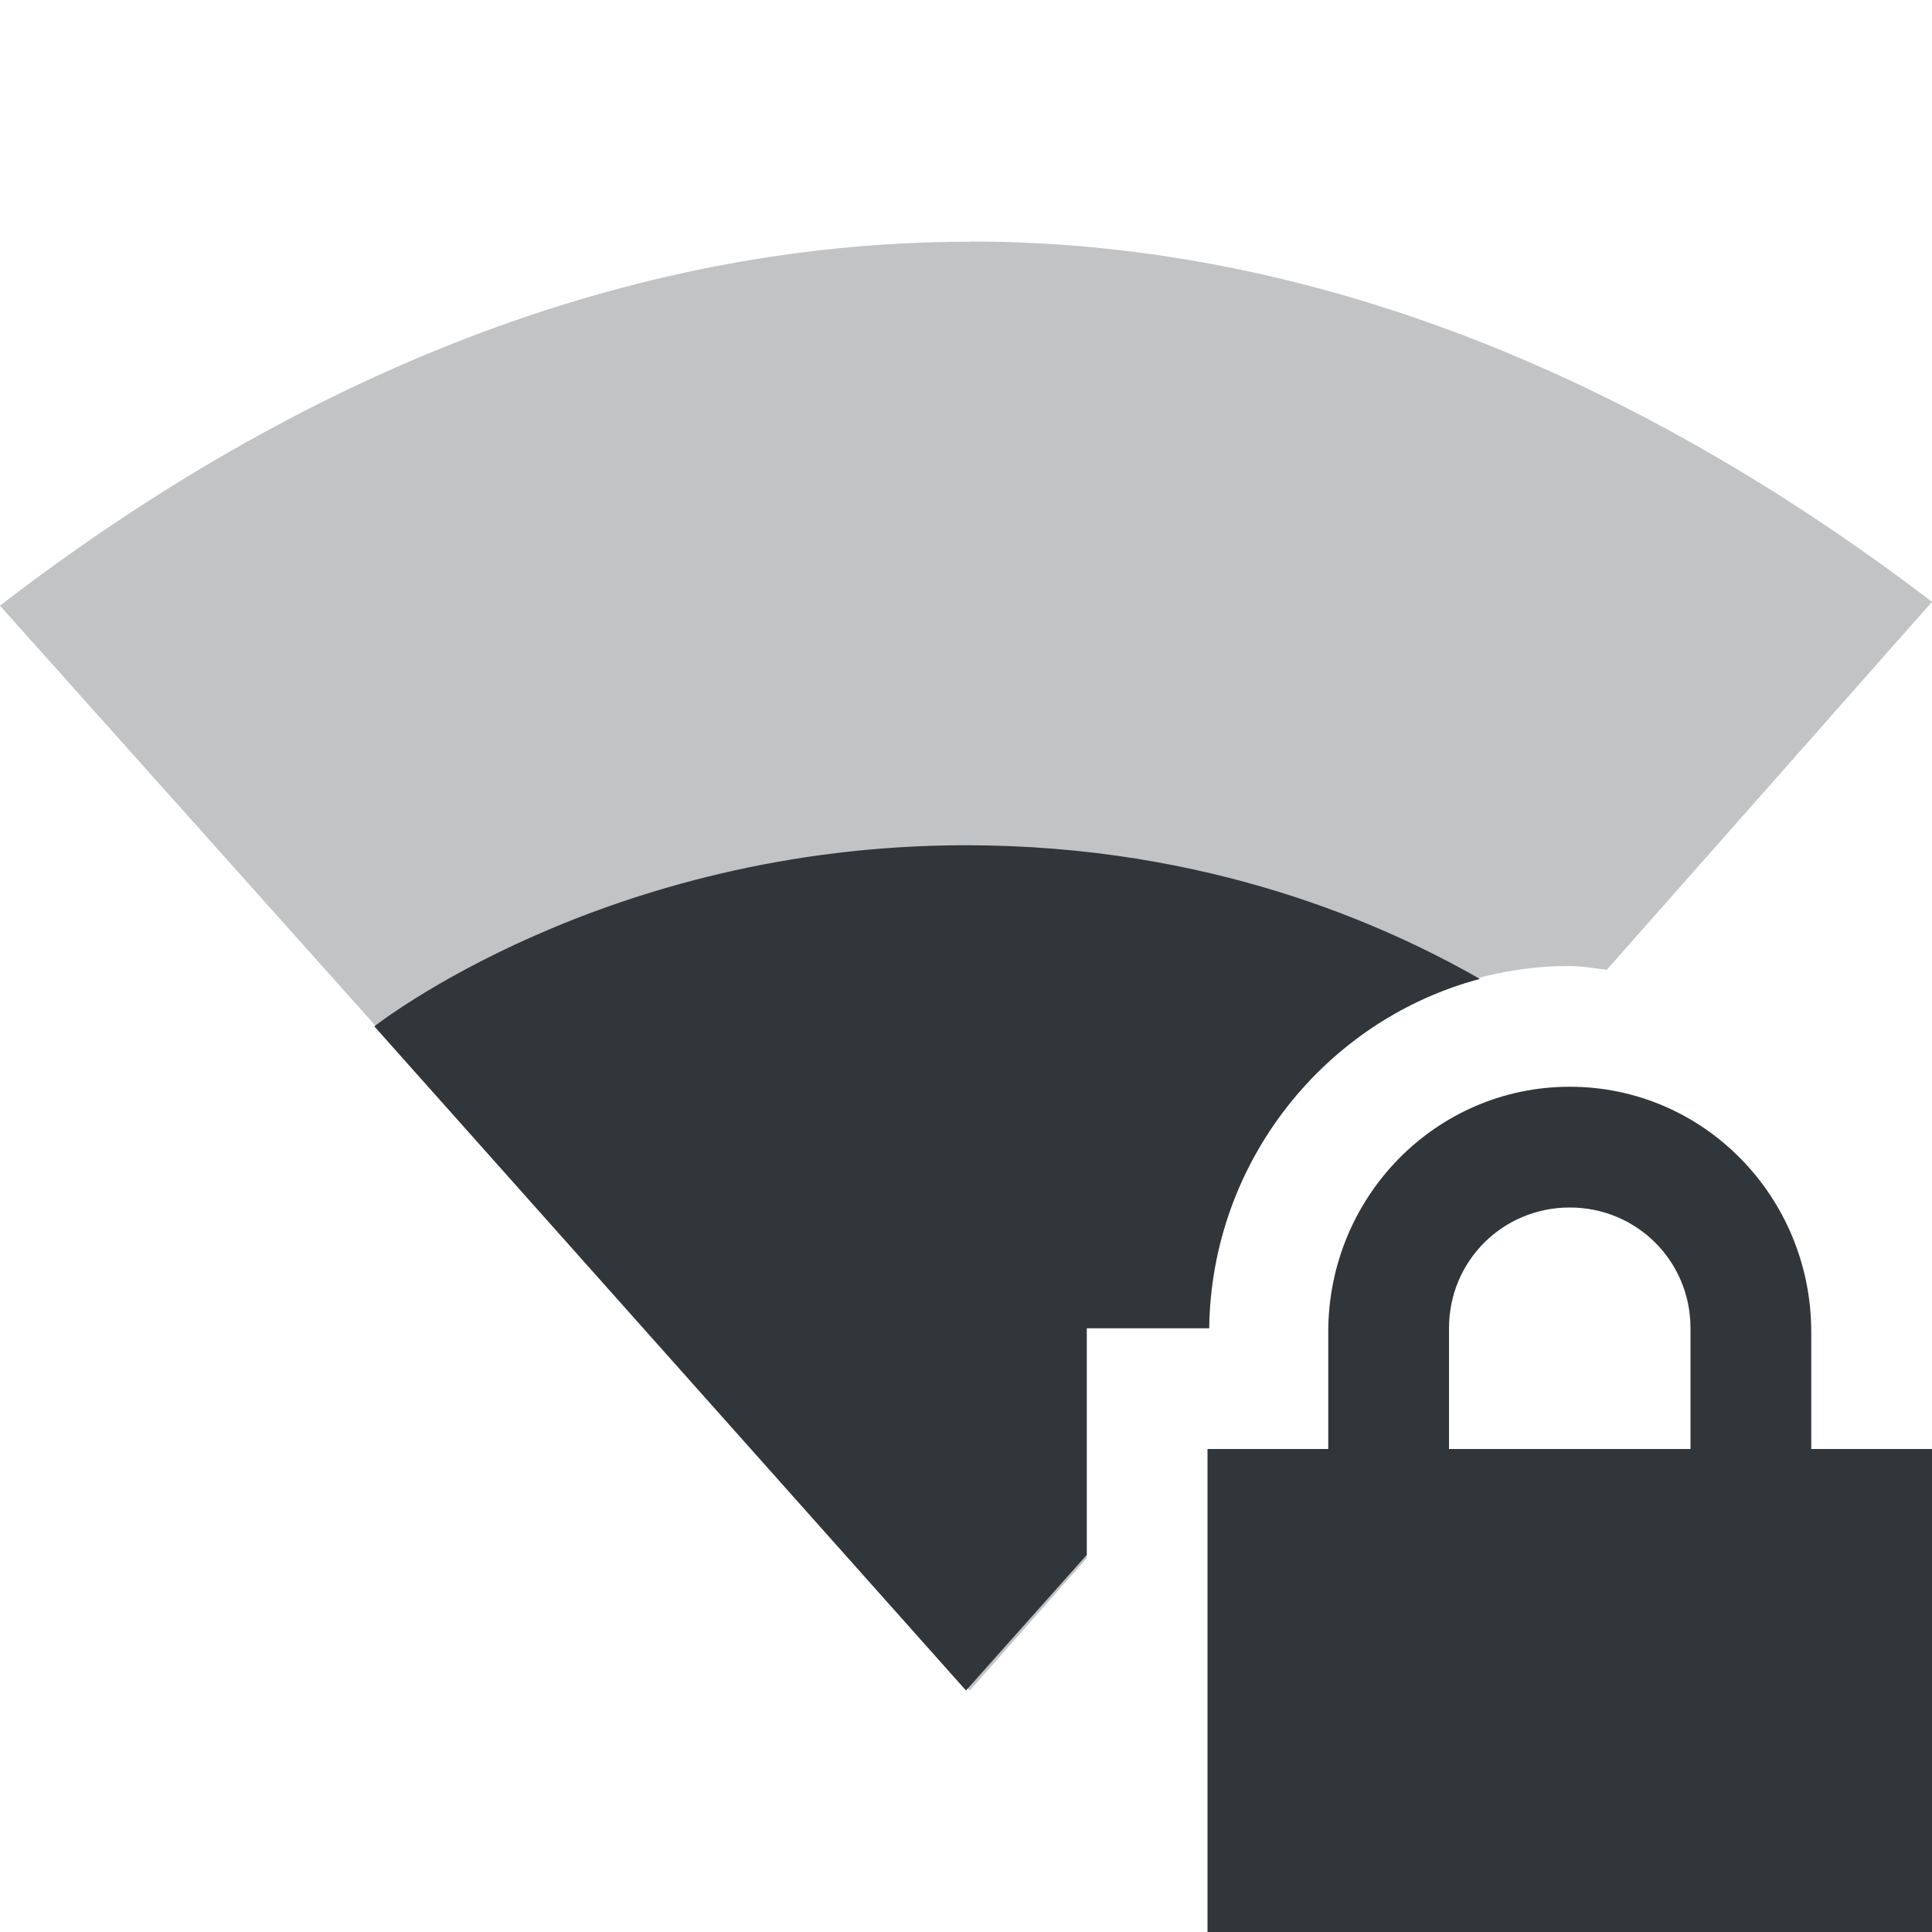 <svg height="16" width="16" xmlns="http://www.w3.org/2000/svg"><g fill="#31363b"><path d="m8.029 2 .002.002c-3.034 0-5.766 1.269-8.031 3.014l8.031 8.984.969-1.096v-1.904h1.014c.019-1.635 1.342-3 2.986-3 .105 0 .204.02.307.031l2.693-3.047c-2.258-1.722-4.96-2.984-7.971-2.984z" opacity=".3"/><path d="m8 7c-3 0-4.9 1.5-4.9 1.5l4.9 5.5 1-1.123v-1.877h1.014c.016-1.378.962-2.553 2.242-2.893-.778-.444-2.236-1.107-4.256-1.107z"/><path d="m13 9c-1.108 0-2 .911-2 2.031v.969h-1v4h6v-4h-1v-.969c0-1.12-.892-2.031-2-2.031zm0 1c .554 0 1 .442 1 1v1h-2v-1c0-.558.446-1 1-1z"/></g></svg>